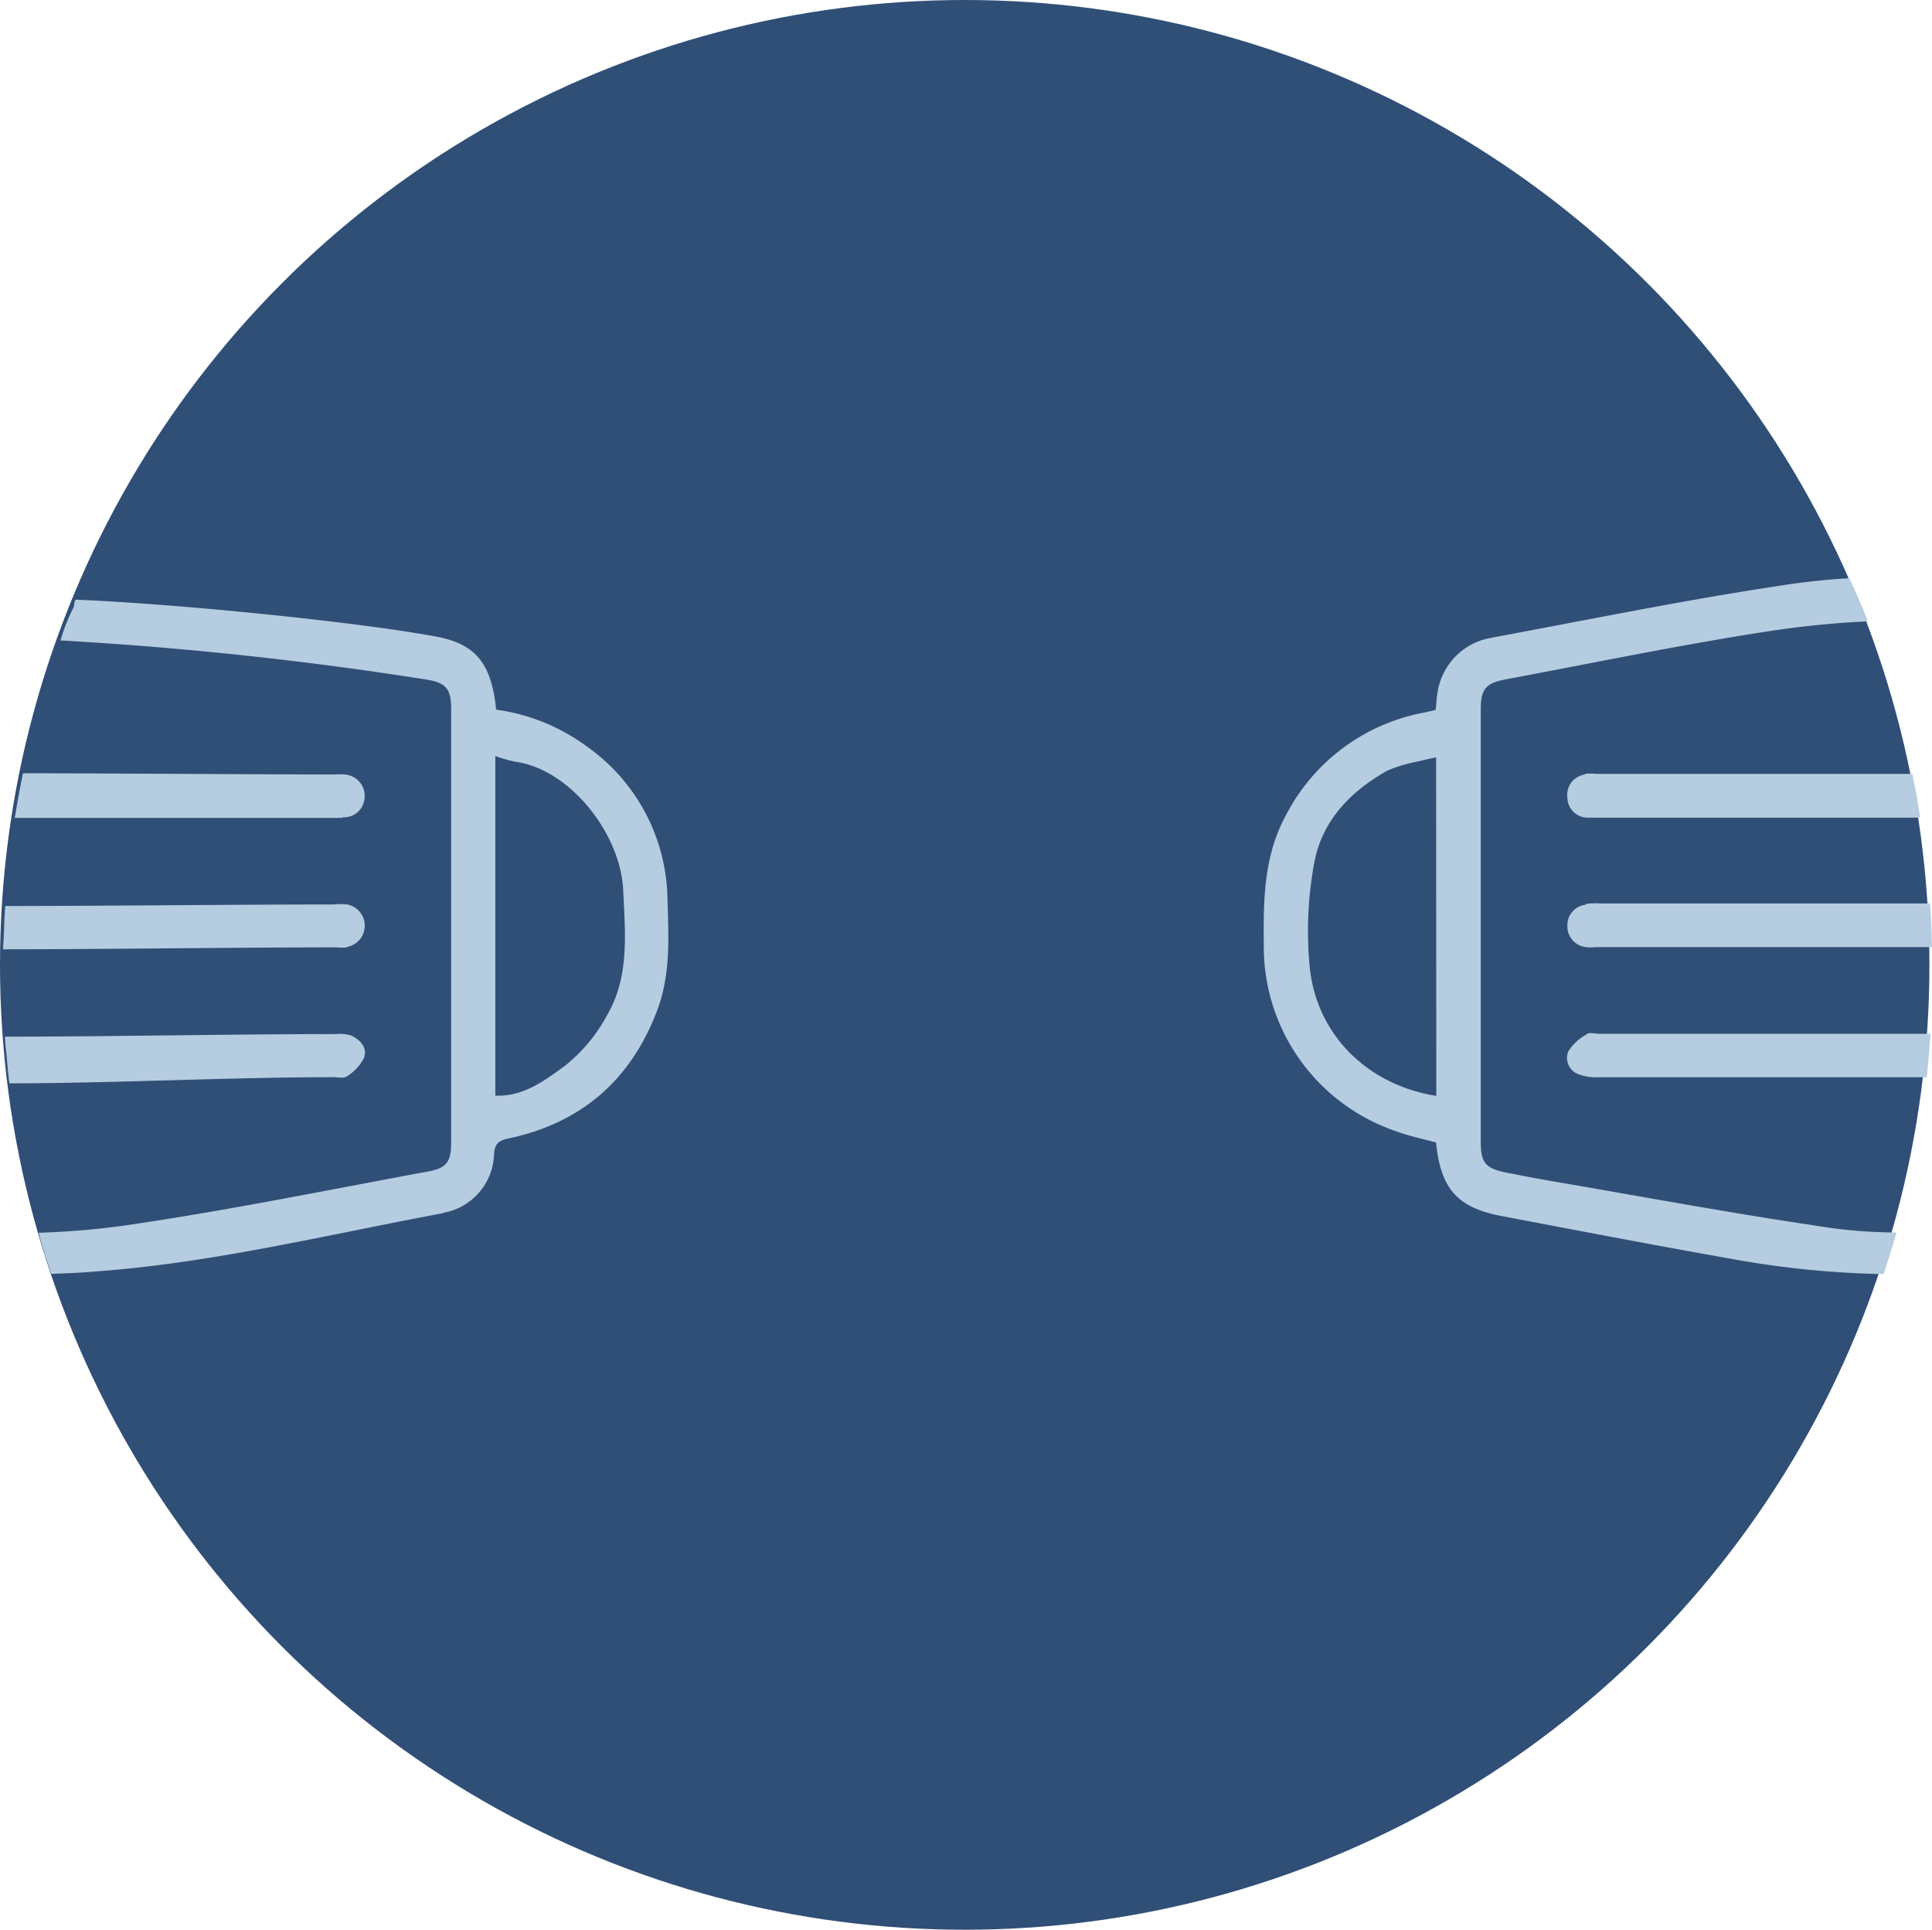 <svg xmlns="http://www.w3.org/2000/svg" viewBox="0 0 210.78 210.5"><defs><style>.cls-1{fill:#304f77;}.cls-2{fill:#b6cce0;}</style></defs><title>Asset 2</title><g id="Layer_2" data-name="Layer 2"><g id="Layer_1-2" data-name="Layer 1"><circle class="cls-1" cx="105.25" cy="105.25" r="105.25"/><path class="cls-2" d="M162.85,69.55a7.12,7.12,0,0,0-6,5.89c-.12.65-.14,1.33-.22,2l-1.31.3a21.34,21.34,0,0,0-15,11.14c-2.44,4.45-2.49,9.23-2.44,14.09a21.24,21.24,0,0,0,13.88,20.23c1.58.62,3.28,1,4.91,1.42.5,5,2.28,7.06,7,8,8.45,1.6,16.89,3.23,25.36,4.72a101.69,101.69,0,0,0,16.48,1.64c0-.08.29-.86.3-.93.39-1.27.6-1.86,1-3.28l.09-.33a54.47,54.47,0,0,1-8.9-.76c-9.63-1.43-19.21-3.22-28.81-4.86-1.65-.29-3.3-.6-4.94-.93-2.19-.45-2.7-1.08-2.7-3.32V77.42c0-2.23.51-2.9,2.71-3.31,9.73-1.82,19.43-3.85,29.21-5.33a101.88,101.88,0,0,1,10.3-1c-.58-1.62-1.24-3-2-4.71-3.21.2-5.55.48-8.74,1-10.1,1.55-20.13,3.61-30.19,5.47m-6.14,50c-7.54-1.19-13.16-6.73-13.83-14.25a40.78,40.78,0,0,1,.53-11.25c.86-4.56,4-7.77,8-10a16.06,16.06,0,0,1,3.41-1c.6-.17,1.21-.28,1.87-.43Z"/><path class="cls-2" d="M172.91,84.49A2.23,2.23,0,0,0,171,87a2.21,2.21,0,0,0,2.24,2.19c.42,0,.84,0,1.26,0,10.65,0,24.36,0,35,0-.09-.6-.24-1.36-.33-2-.14-1-.39-1.8-.53-2.77l-34.47,0a5.28,5.28,0,0,0-1.26,0"/><path class="cls-2" d="M173.1,112.84a5.23,5.23,0,0,0-2,1.85,1.9,1.9,0,0,0,1.26,2.54,5.52,5.52,0,0,0,2,.28l35.84,0c.13-1.22.19-1.71.3-3.12,0-.35.09-1.28.12-1.62-11.26,0-24.83,0-36.09,0-.47,0-1.06-.17-1.39,0"/><path class="cls-2" d="M173,98.69A2.24,2.24,0,0,0,171,101a2.27,2.27,0,0,0,2,2.31,4.47,4.47,0,0,0,1.1,0l36.68,0c-.05-1.49-.07-3-.22-4.76h-36a6.84,6.84,0,0,0-1.57.06"/><path class="cls-2" d="M48.33,132.3a6.7,6.7,0,0,0,5.57-6.39c.06-1.16.53-1.51,1.55-1.72,8-1.69,13.38-6.39,16.26-14,1.49-4,1.23-8.07,1.11-12.15A20.71,20.71,0,0,0,64,81.41a21.53,21.53,0,0,0-9.87-4c-.52-5.07-2.22-7.2-6.7-8-8.93-1.63-28.06-3.53-39.17-4-.28.44-.05.55-.31,1A19.83,19.83,0,0,0,6.6,69.86a401.06,401.06,0,0,1,40,4.28c2.12.36,2.62,1.06,2.62,3.21v47.27c0,2.11-.48,2.79-2.48,3.16-10.56,1.95-21.1,4.1-31.71,5.69a87.16,87.16,0,0,1-10.81,1c.39,1.62,1,3.38,1.37,4.48,2.13-.06,3.54-.14,5.66-.32,12.53-1,24.74-4,37.06-6.29m5.73-49.87a15.38,15.38,0,0,0,2.18.62c6,.82,11.5,7.91,11.77,14,.21,4.67.72,9.45-1.78,13.69a17.83,17.83,0,0,1-4.54,5.45c-2.21,1.62-4.57,3.42-7.63,3.28Z"/><path class="cls-2" d="M37.38,89.15A2.26,2.26,0,0,0,39.78,87a2.34,2.34,0,0,0-2.25-2.52,7.37,7.37,0,0,0-.94,0c-8.7,0-25.39-.13-34.09-.13-.35,1.72-.59,3.09-.89,4.87H28.55c2.95,0,5.89,0,8.83,0"/><path class="cls-2" d="M37.81,117.44a5.37,5.37,0,0,0,1.89-2c.42-1.11-.34-2-1.4-2.49a4.55,4.55,0,0,0-1.7-.15c-11.23,0-24.82.28-36.05.28,0,.79.09,1.18.17,2.09s.19,2.28.31,3c11.32,0,24.07-.67,35.39-.67.47,0,1.09.16,1.39-.08"/><path class="cls-2" d="M37.85,103.29a2.35,2.35,0,0,0,0-4.63,6,6,0,0,0-1.41,0c-10.23,0-25.65.17-35.87.17-.06.83-.1,1.42-.12,2.34S.35,103,.33,103.55c10.55,0,25.87-.21,36.42-.21a4.44,4.44,0,0,0,1.1,0"/></g></g></svg>